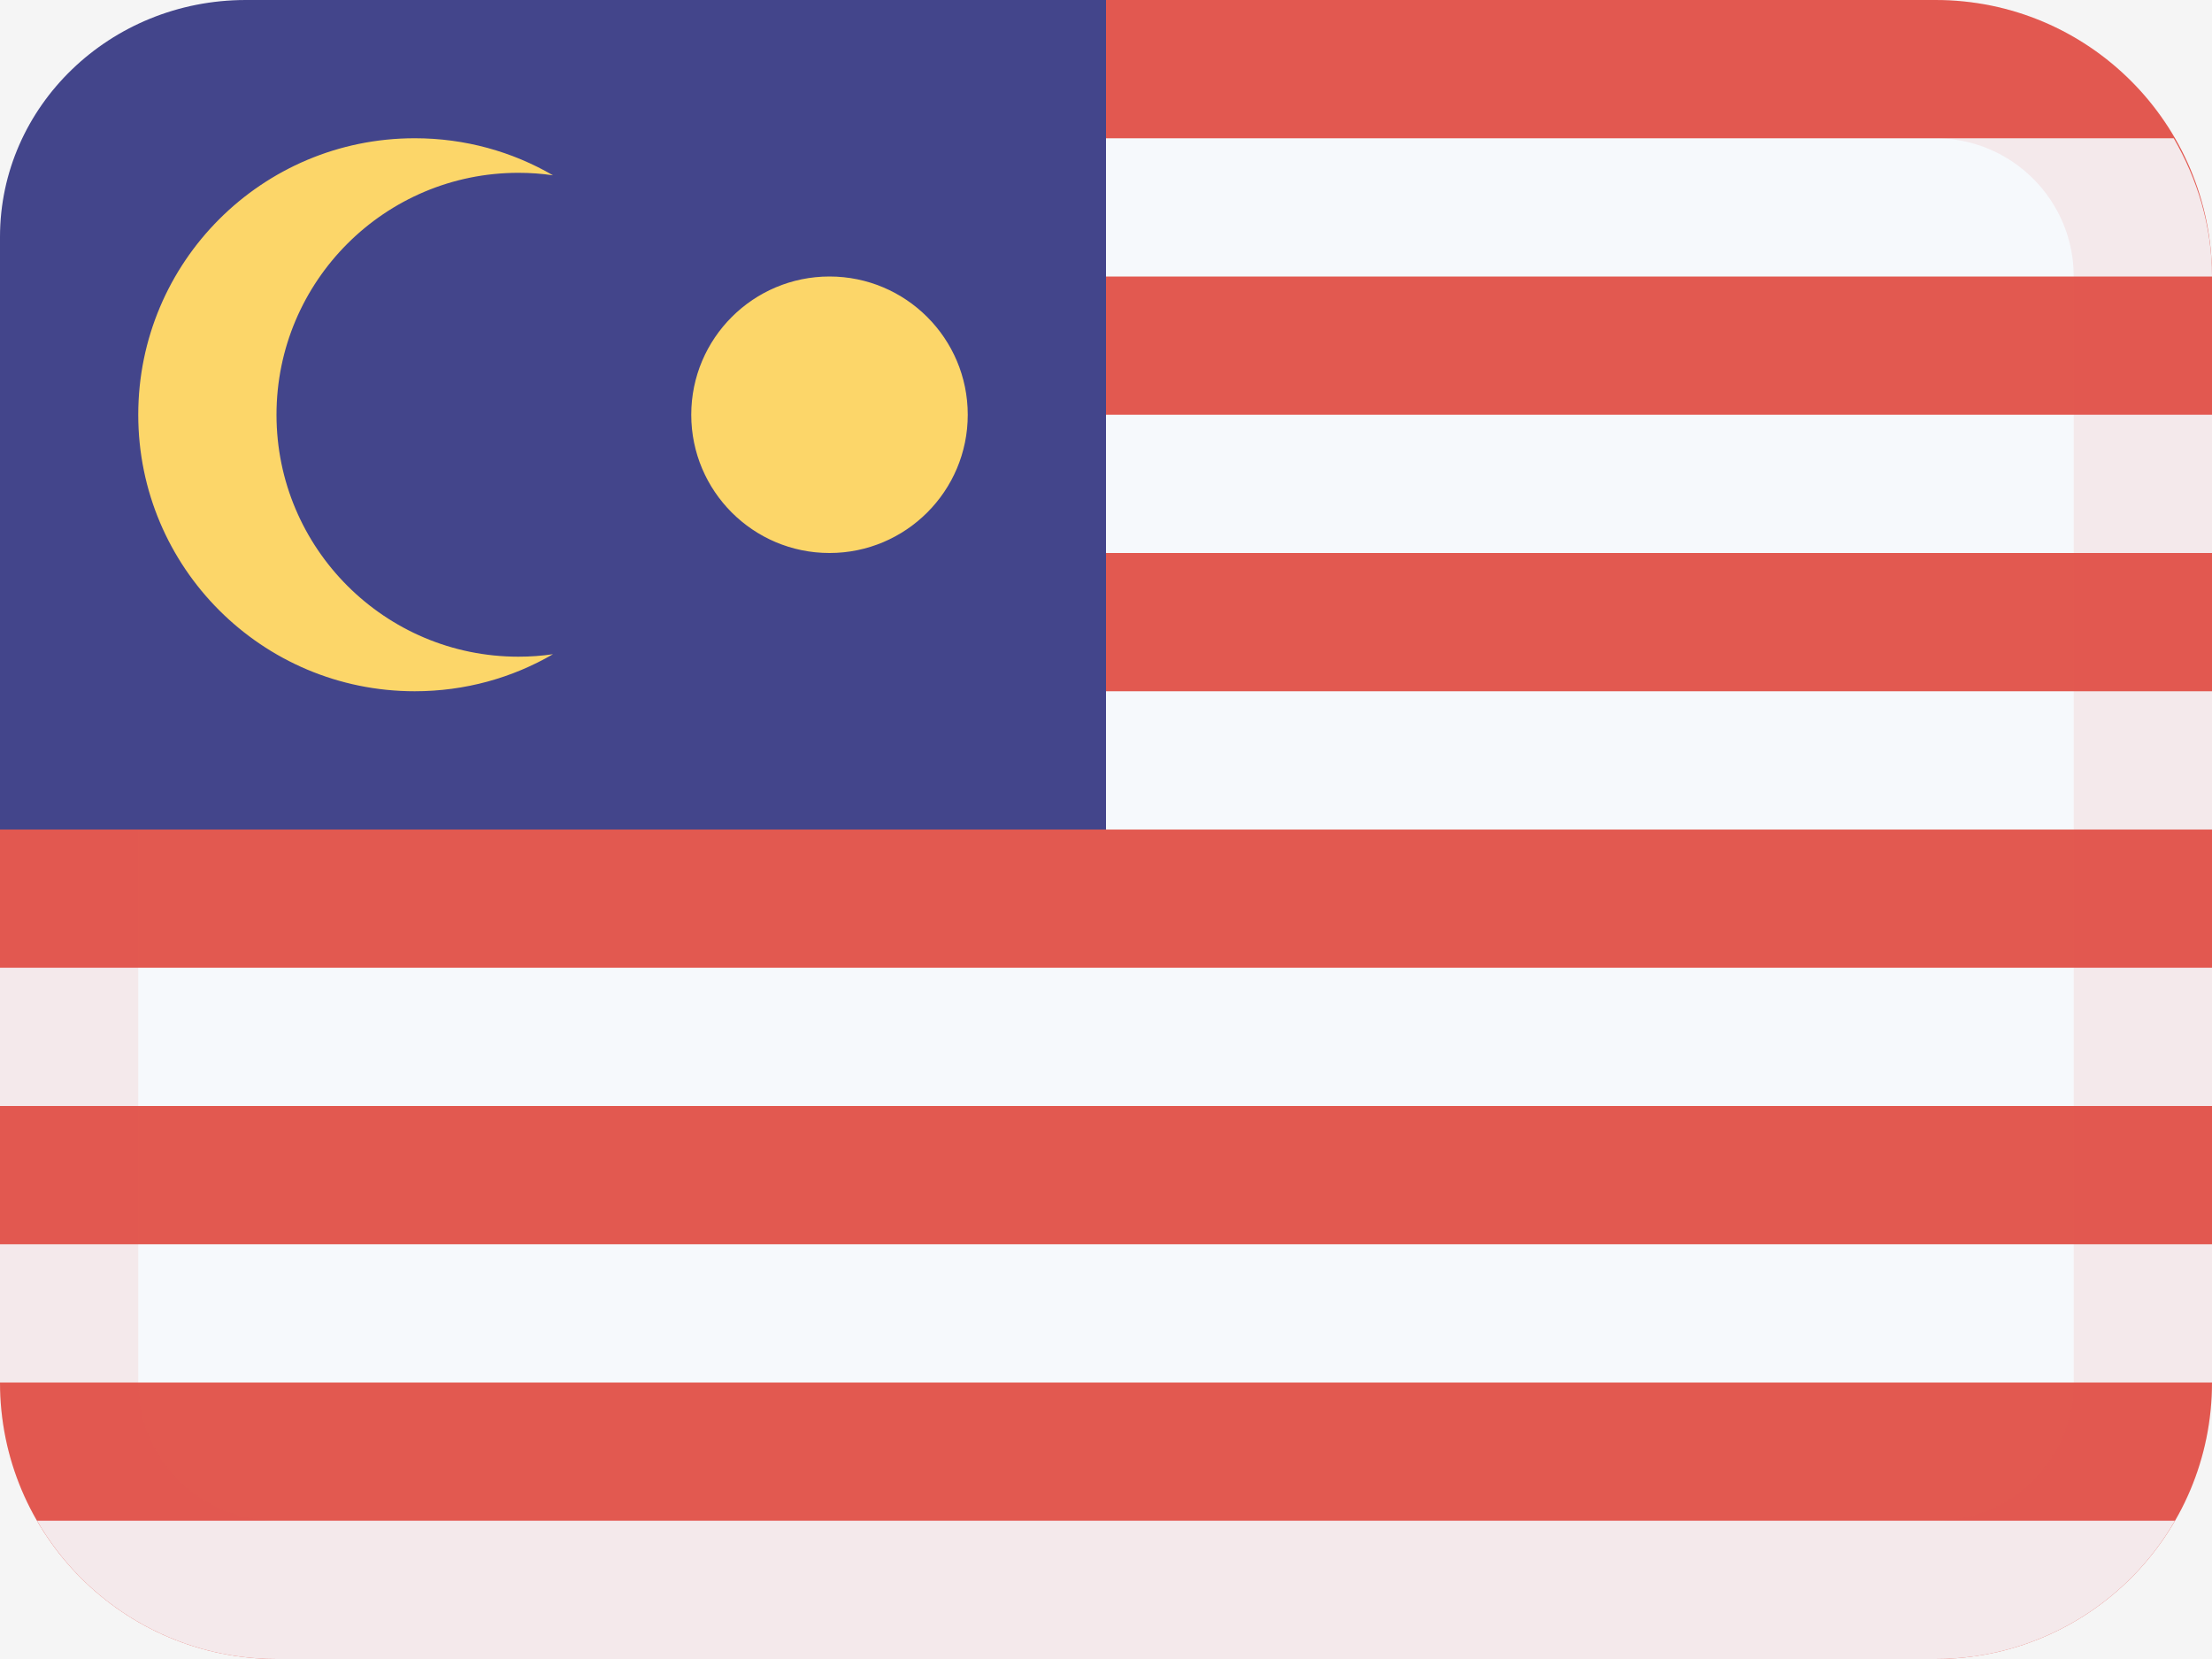 <svg width="16" height="12" viewBox="0 0 16 12" fill="none" xmlns="http://www.w3.org/2000/svg">
<rect width="16" height="12" fill="#F5F5F5"/>
<path d="M14 12H2C0.895 12 0 11.105 0 10V6L0 2C0 0.895 0.895 0 2 0H8H14C15.105 0 16 0.895 16 2V10C16 11.105 15.105 12 14 12Z" fill="#E25950"/>
<path fill-rule="evenodd" clip-rule="evenodd" d="M15.723 1H8V2H16C16 1.634 15.894 1.295 15.723 1ZM8 3H16V4H8V3ZM16 5H8V6H16V5ZM0 8V7H16V8H0ZM16 10V9H0V10H16ZM0.268 11C0.613 11.598 1.26 12 2 12H14C14.74 12 15.387 11.598 15.732 11H0.268Z" fill="#F6F9FC"/>
<path opacity="0.1" d="M14 12H2C0.895 12 0 11.105 0 10V6H1V10C1 10.552 1.448 11 2 11H14C14.552 11 15 10.552 15 10V2C15 1.448 14.552 1 14 1H8V0H14C15.105 0 16 0.895 16 2V10C16 11.105 15.105 12 14 12Z" fill="#E25950"/>
<path d="M0 6V1.714C0 0.768 0.796 0 1.778 0H8V6H0Z" fill="#43458B"/>
<path fill-rule="evenodd" clip-rule="evenodd" d="M4 1.268C3.919 1.256 3.835 1.25 3.75 1.25C2.784 1.25 2 2.034 2 3C2 3.966 2.784 4.75 3.75 4.75C3.835 4.75 3.919 4.744 4 4.732C3.706 4.903 3.364 5 3 5C1.895 5 1 4.105 1 3C1 1.895 1.895 1 3 1C3.364 1 3.706 1.097 4 1.268V1.268ZM6 4C5.448 4 5 3.552 5 3C5 2.448 5.448 2 6 2C6.552 2 7 2.448 7 3C7 3.552 6.552 4 6 4Z" fill="#FCD669"/>
</svg>
